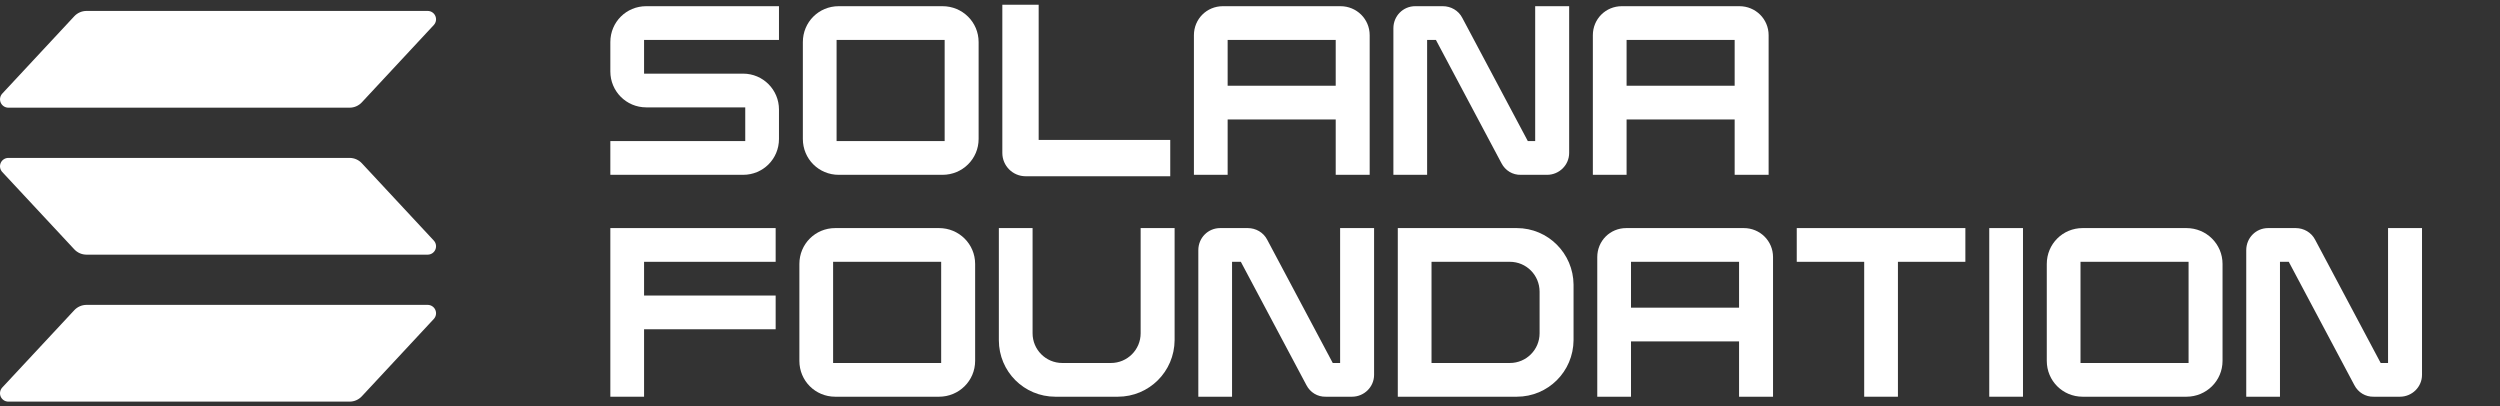 <svg width="1638" height="266" viewBox="0 0 1638 266" fill="none" xmlns="http://www.w3.org/2000/svg">
<rect x="0" y="0" width="1638" height="266" fill="#333333" stroke="none"/>
<path d="M510.385 26.153H421.994V48.251H486.887C499.959 48.251 510.385 58.833 510.385 71.749V91.046C510.385 104.118 499.959 114.544 486.887 114.544H399.897V92.447H488.288V70.349H423.395C410.323 70.349 399.897 59.767 399.897 46.85V27.554C399.897 14.482 410.323 4.056 423.395 4.056H510.385V26.153Z" fill="white"/>
<path d="M617.535 4.056C630.607 4.056 641.189 14.482 641.189 27.554V91.046C641.189 104.118 630.607 114.544 617.535 114.544H549.53C536.459 114.544 526.032 104.118 526.032 91.046V27.554C526.032 14.482 536.459 4.056 549.53 4.056H617.535ZM618.936 26.153H548.13V92.447H618.936V26.153Z" fill="white"/>
<path d="M680.536 91.668H766.748V115.478H671.977C663.574 115.478 656.727 108.631 656.727 100.227V3.122H680.536V91.668Z" fill="white"/>
<path d="M878.27 4.056C888.852 4.056 897.411 12.459 897.411 23.041V114.544H875.158V78.285H804.352V114.544H782.254V23.041C782.254 12.459 790.658 4.056 801.24 4.056H878.27ZM875.158 26.153H804.352V56.188H875.158V26.153Z" fill="white"/>
<path d="M1005.85 4.056H1028.11V100.227C1028.11 108.164 1021.57 114.544 1013.63 114.544H996.515C991.069 114.7 986.245 111.743 983.755 106.919L940.804 26.153H935.046V114.544H912.949V18.528C912.949 10.436 919.329 4.056 927.266 4.056H945.317C950.608 4.056 955.588 6.857 958.078 11.681L1001.03 92.447H1005.85V4.056Z" fill="white"/>
<path d="M1139.66 4.056C1150.24 4.056 1158.8 12.459 1158.8 23.041V114.544H1136.55V78.285H1065.74V114.544H1043.64V23.041C1043.64 12.459 1052.05 4.056 1062.63 4.056H1139.66ZM1136.55 26.153H1065.74V56.188H1136.55V26.153Z" fill="white"/>
<path d="M508.207 171.537H421.994V193.634H508.207V215.732H421.994V259.927H399.897V149.439H508.207V171.537Z" fill="white"/>
<path d="M615.256 149.439C628.328 149.439 638.91 159.865 638.91 172.937V236.429C638.91 249.501 628.328 259.927 615.256 259.927H547.251C534.179 259.927 523.753 249.501 523.753 236.429V172.937C523.753 159.865 534.179 149.439 547.251 149.439H615.256ZM616.656 171.537H545.85V237.83H616.656V171.537Z" fill="white"/>
<path d="M747.351 149.439H769.604V222.89C769.449 243.432 752.953 259.927 732.412 259.927H691.484C670.943 259.927 654.447 243.432 654.447 222.89V149.439H676.545V218.377C676.545 229.115 685.259 237.83 695.997 237.83H727.899C738.636 237.83 747.351 229.115 747.351 218.377V149.439Z" fill="white"/>
<path d="M878.045 149.439H900.299V245.611C900.299 253.547 893.763 259.927 885.826 259.927H868.708C863.262 260.083 858.438 257.126 855.948 252.302L812.997 171.537H807.239V259.927H785.142V163.911C785.142 155.819 791.522 149.439 799.458 149.439H817.51C822.801 149.439 827.781 152.24 830.271 157.064L873.221 237.83H878.045V149.439Z" fill="white"/>
<path d="M993.801 149.439C1014.34 149.439 1030.84 166.09 1030.99 186.476V222.89C1030.84 243.432 1014.34 259.927 993.801 259.927H915.836V149.439H993.801ZM1008.74 191.144C1008.74 180.251 1000.03 171.537 989.288 171.537H937.934V237.83H989.288C1000.03 237.83 1008.74 229.115 1008.74 218.377V191.144Z" fill="white"/>
<path d="M1142.55 149.439C1153.13 149.439 1161.69 157.842 1161.69 168.424V259.927H1139.43V223.668H1068.63V259.927H1046.53V168.424C1046.53 157.842 1054.93 149.439 1065.52 149.439H1142.55ZM1139.43 171.537H1068.63V201.571H1139.43V171.537Z" fill="white"/>
<path d="M1177.23 149.439H1287.71V171.537H1243.52V259.927H1221.42V171.537H1177.23V149.439Z" fill="white"/>
<path d="M1325.46 259.927H1303.36V149.439H1325.46V259.927Z" fill="white"/>
<path d="M1432.55 149.439C1445.62 149.439 1456.21 159.865 1456.21 172.937V236.429C1456.21 249.501 1445.62 259.927 1432.55 259.927H1364.55C1351.48 259.927 1341.05 249.501 1341.05 236.429V172.937C1341.05 159.865 1351.48 149.439 1364.55 149.439H1432.55ZM1433.95 171.537H1363.15V237.83H1433.95V171.537Z" fill="white"/>
<path d="M1564.65 149.439H1586.9V245.611C1586.9 253.547 1580.37 259.927 1572.43 259.927H1555.31C1549.86 260.083 1545.04 257.126 1542.55 252.302L1499.6 171.537H1493.84V259.927H1471.74V163.911C1471.74 155.819 1478.12 149.439 1486.06 149.439H1504.11C1509.4 149.439 1514.38 152.24 1516.87 157.064L1559.82 237.83H1564.65V149.439Z" fill="white"/>
<g clip-path="url(#clip0_476_2438)">
<path d="M284.225 208.986L237.063 259.657C236.038 260.758 234.797 261.635 233.419 262.235C232.04 262.835 230.553 263.144 229.05 263.143H5.475C4.408 263.143 3.365 262.831 2.473 262.245C1.581 261.659 0.879 260.825 0.454 259.844C0.029 258.864 -0.102 257.781 0.079 256.728C0.26 255.675 0.744 254.697 1.472 253.916L48.671 203.245C49.693 202.147 50.93 201.271 52.304 200.672C53.678 200.072 55.16 199.761 56.659 199.759H280.222C281.288 199.759 282.332 200.071 283.224 200.657C284.116 201.243 284.818 202.077 285.243 203.057C285.668 204.038 285.798 205.121 285.618 206.174C285.437 207.227 284.953 208.205 284.225 208.986V208.986ZM237.063 106.949C236.038 105.848 234.797 104.97 233.419 104.371C232.04 103.771 230.553 103.462 229.05 103.463H5.475C4.408 103.463 3.365 103.775 2.473 104.361C1.581 104.947 0.879 105.781 0.454 106.761C0.029 107.742 -0.102 108.825 0.079 109.878C0.26 110.931 0.744 111.909 1.472 112.69L48.671 163.361C49.693 164.459 50.93 165.335 52.304 165.934C53.678 166.534 55.16 166.845 56.659 166.847H280.222C281.288 166.847 282.332 166.535 283.224 165.949C284.116 165.363 284.818 164.529 285.243 163.548C285.668 162.568 285.798 161.485 285.618 160.432C285.437 159.379 284.953 158.401 284.225 157.62L237.063 106.949ZM5.475 70.551H229.05C230.553 70.552 232.04 70.243 233.419 69.643C234.797 69.043 236.038 68.166 237.063 67.065L284.225 16.394C284.953 15.613 285.437 14.635 285.618 13.582C285.798 12.529 285.668 11.446 285.243 10.465C284.818 9.485 284.116 8.651 283.224 8.065C282.332 7.479 281.288 7.167 280.222 7.167L56.659 7.167C55.16 7.169 53.678 7.48 52.304 8.08C50.93 8.679 49.693 9.555 48.671 10.653L1.484 61.324C0.757 62.105 0.273 63.081 0.092 64.133C-0.089 65.185 0.04 66.267 0.463 67.247C0.887 68.227 1.587 69.061 2.477 69.648C3.368 70.235 4.41 70.549 5.475 70.551V70.551Z" fill="white"/>
</g>
<defs>
<clipPath id="clip0_476_2438">
<rect width="285.697" height="255.977" fill="white" transform="translate(0 7.167)"/>
</clipPath>
</defs>
</svg>

